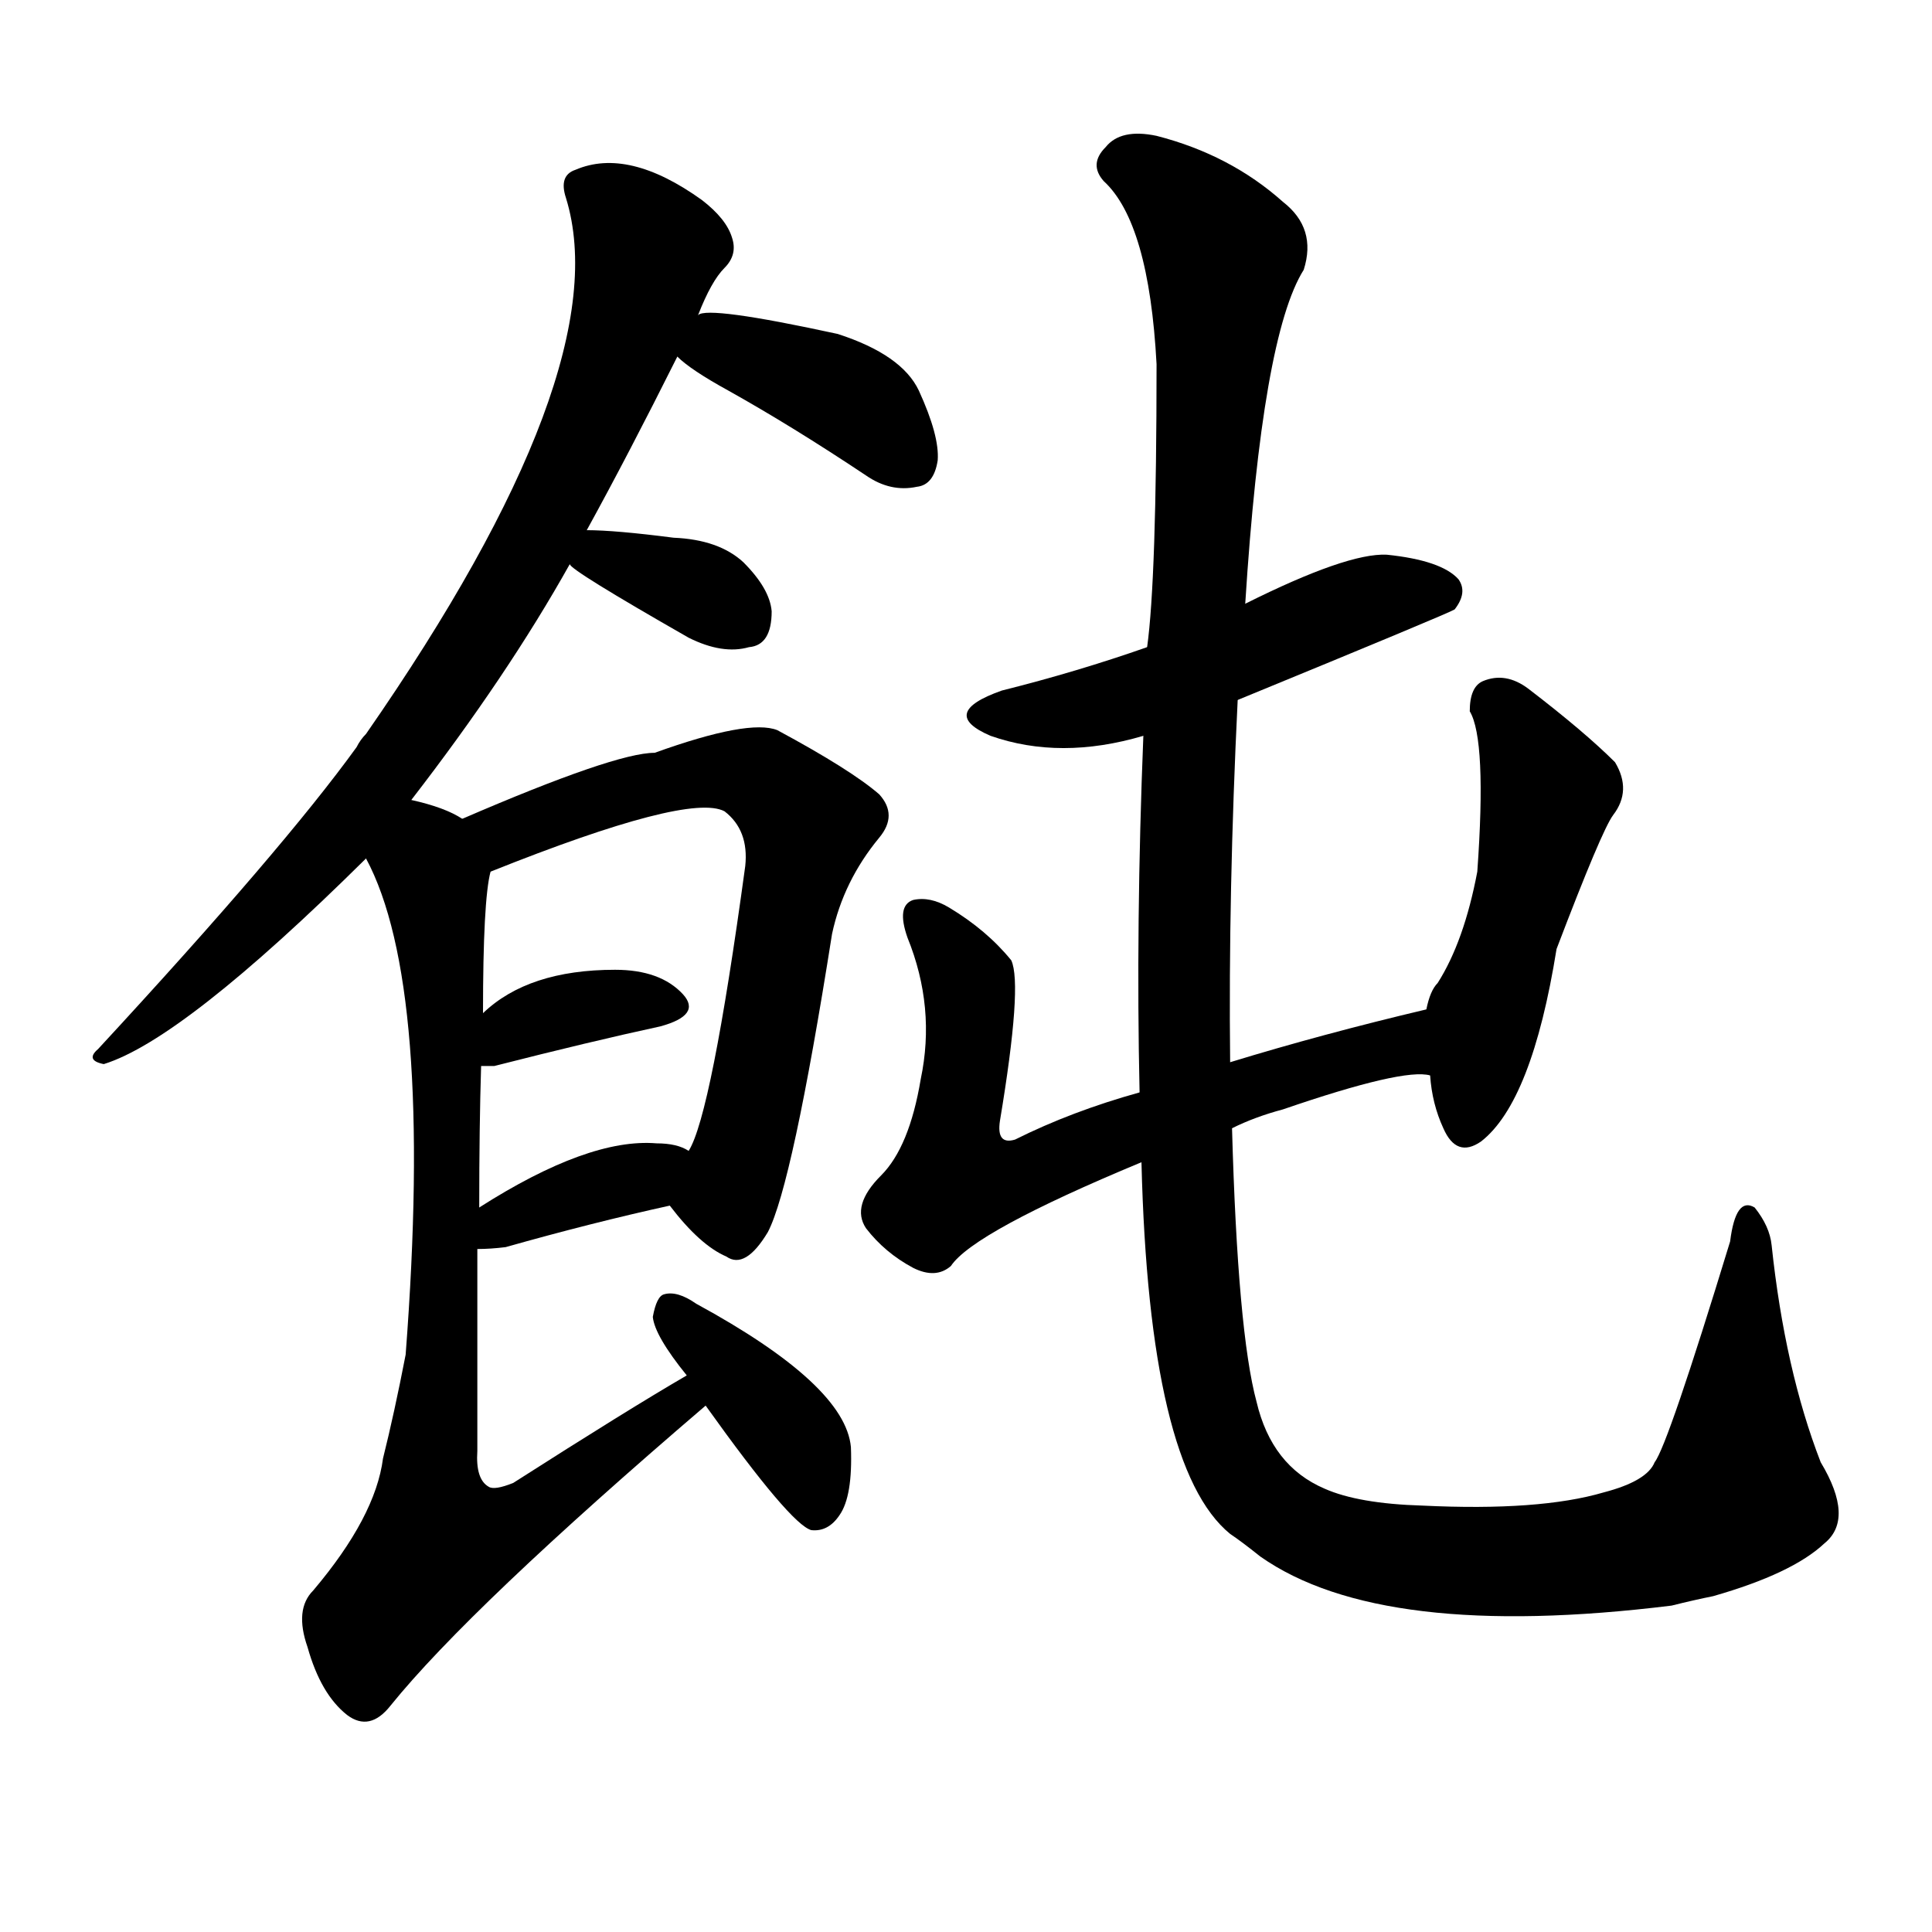 <svg version="1.1" viewBox="0 0 1024 1024" xmlns="http://www.w3.org/2000/svg">
  
  <g transform="scale(1, -1) translate(0, -900)">
    <style type="text/css">
        .origin {display:none;}
        .hide {display:none;}
        .stroke {fill: #000000;}
    </style>

    <path d="M 218 476 Q 269 542 302 601 L 311 619 Q 333 659 359 711 L 370 733 Q 377 751 384 758 Q 391 765 388 774 Q 385 784 372 794 Q 333 822 305 810 Q 296 807 300 795 Q 328 704 194 511 Q 191 508 189 504 Q 150 450 52 344 Q 45 338 55 336 Q 97 349 194 445 L 218 476 Z" fill="lightgray" class="stroke"/>
    <path d="M 359 711 Q 366 704 386 693 Q 420 674 459 648 Q 472 639 486 642 Q 495 643 497 656 Q 498 669 487 693 Q 478 712 444 723 Q 375 738 370 733 C 341 726 341 726 359 711 Z" fill="lightgray" class="stroke"/>
    <path d="M 302 601 Q 302 598 365 562 Q 383 553 397 557 Q 409 558 409 576 Q 408 588 394 602 Q 381 614 357 615 Q 326 619 311 619 C 283 619 283 619 302 601 Z" fill="lightgray" class="stroke"/>
    <path d="M 355 261 Q 371 240 385 234 Q 395 227 407 247 Q 420 272 441 405 Q 447 433 466 456 Q 476 468 466 479 Q 451 492 412 513 Q 397 519 347 501 Q 326 501 245 466 C 217 454 232 427 260 438 Q 365 480 384 470 Q 397 460 395 441 Q 377 309 365 290 C 354 262 354 262 355 261 Z" fill="lightgray" class="stroke"/>
    <path d="M 255 335 Q 258 335 262 335 Q 313 348 350 356 Q 372 362 362 373 Q 350 386 326 386 Q 280 386 256 363 C 234 343 225 335 255 335 Z" fill="lightgray" class="stroke"/>
    <path d="M 253 238 Q 260 238 268 239 Q 314 252 355 261 C 384 267 392 276 365 290 Q 359 294 348 294 Q 312 297 254 260 C 229 244 223 237 253 238 Z" fill="lightgray" class="stroke"/>
    <path d="M 364 171 Q 333 153 272 114 Q 262 110 259 112 Q 252 116 253 131 Q 253 191 253 238 L 254 260 Q 254 303 255 335 L 256 363 Q 256 423 260 438 C 263 458 263 458 245 466 Q 236 472 218 476 C 189 485 182 472 194 445 Q 230 378 215 182 Q 209 151 203 127 Q 199 96 166 57 Q 156 47 163 27 Q 170 2 184 -9 Q 196 -18 207 -4 Q 249 48 374 155 C 397 175 390 186 364 171 Z" fill="lightgray" class="stroke"/>
    <path d="M 374 155 Q 419 92 430 89 Q 439 88 445 97 Q 452 107 451 133 Q 448 166 369 209 Q 359 216 352 214 Q 348 213 346 202 Q 347 192 364 171 L 374 155 Z" fill="lightgray" class="stroke"/>
    <path d="M 656 529 Q 768 575 771 577 Q 778 586 773 593 Q 764 603 735 606 Q 714 607 660 580 L 608 557 Q 571 544 531 534 Q 497 522 525 510 Q 562 497 606 510 L 656 529 Z" fill="lightgray" class="stroke"/>
    <path d="M 653 302 Q 665 308 680 312 Q 744 334 758 330 C 788 330 785 372 756 365 Q 701 352 652 337 L 604 321 Q 568 311 538 296 Q 528 293 530 306 Q 542 378 536 391 Q 523 407 503 419 Q 493 425 484 423 Q 475 420 481 403 Q 496 366 488 328 Q 482 292 467 277 Q 451 261 459 249 Q 469 236 484 228 Q 496 222 504 229 Q 516 247 605 284 L 653 302 Z" fill="lightgray" class="stroke"/>
    <path d="M 758 330 Q 759 315 765 302 Q 772 286 785 295 Q 812 316 825 397 Q 849 460 855 468 Q 865 481 856 496 Q 840 512 810 535 Q 798 544 786 539 Q 779 536 779 523 Q 788 508 783 438 Q 776 401 762 379 Q 758 375 756 365 L 758 330 Z" fill="lightgray" class="stroke"/>
    <path d="M 605 284 Q 609 122 652 87 Q 658 83 668 75 Q 732 30 886 49 Q 898 52 908 54 Q 950 66 967 82 Q 983 95 965 125 Q 946 174 939 240 Q 938 250 930 260 Q 920 266 917 242 Q 884 134 877 125 Q 873 115 850 109 Q 816 99 754 102 Q 720 103 702 111 Q 674 123 666 157 Q 656 194 653 302 L 652 337 Q 651 427 656 529 L 660 580 Q 669 722 691 757 Q 698 779 680 793 Q 652 818 613 828 Q 594 832 586 822 Q 577 813 585 804 Q 609 782 613 707 Q 613 593 608 557 L 606 510 Q 602 410 604 321 L 605 284 Z" fill="lightgray" class="stroke"/></g>
</svg>